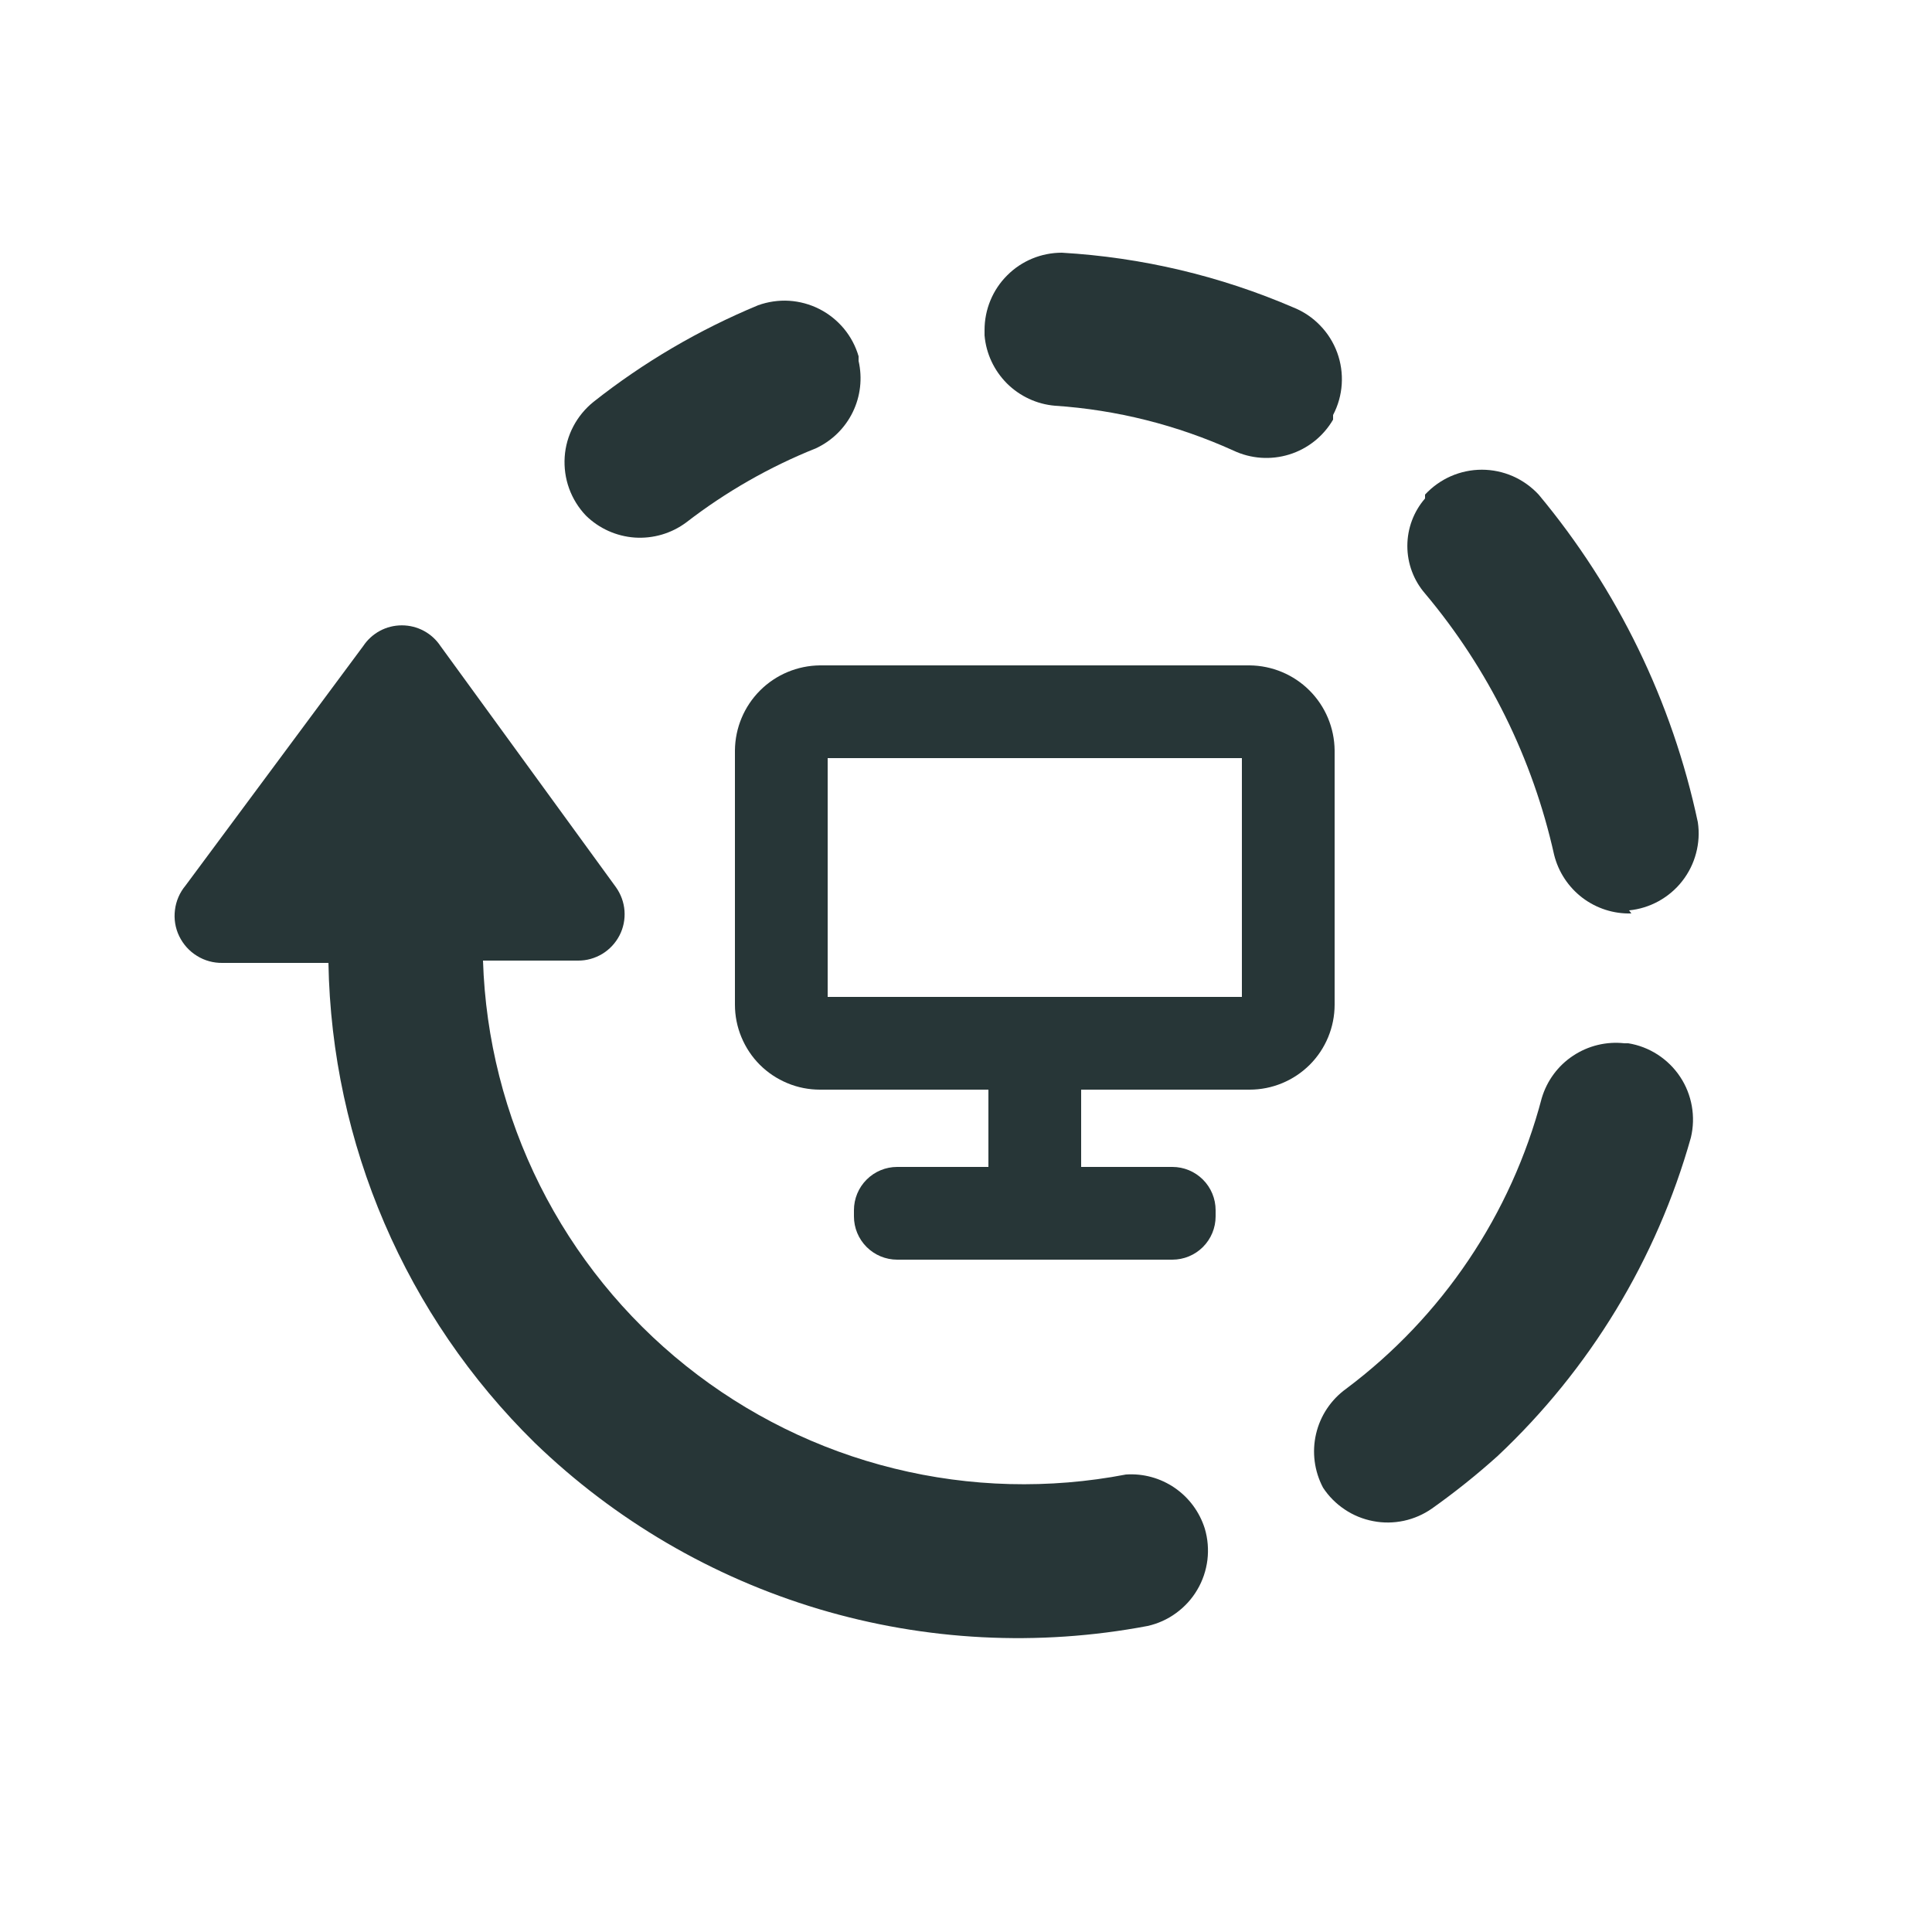 <svg width="25" height="25" viewBox="0 0 25 25" fill="none" xmlns="http://www.w3.org/2000/svg">
<path d="M15.96 5.83C15.231 5.5 14.449 5.303 13.65 5.25C13.415 5.23 13.196 5.127 13.029 4.961C12.863 4.794 12.76 4.575 12.74 4.34V4.27C12.74 4.005 12.845 3.75 13.033 3.563C13.22 3.375 13.475 3.27 13.74 3.27C14.774 3.33 15.789 3.57 16.74 3.98C16.869 4.032 16.986 4.111 17.083 4.212C17.18 4.312 17.255 4.431 17.303 4.562C17.351 4.693 17.371 4.833 17.362 4.972C17.353 5.111 17.315 5.246 17.25 5.37V5.43C17.124 5.646 16.922 5.807 16.683 5.881C16.444 5.955 16.186 5.937 15.96 5.83Z" fill="#273637"/>
<path d="M8.88 6.76C8.688 6.903 8.452 6.972 8.213 6.956C7.975 6.939 7.75 6.838 7.58 6.67C7.485 6.57 7.411 6.45 7.364 6.32C7.317 6.19 7.298 6.051 7.307 5.913C7.316 5.775 7.354 5.64 7.419 5.517C7.483 5.395 7.572 5.287 7.68 5.2C8.329 4.687 9.046 4.267 9.81 3.95C9.938 3.904 10.075 3.884 10.211 3.892C10.348 3.901 10.481 3.937 10.603 3.999C10.725 4.061 10.832 4.147 10.92 4.252C11.007 4.357 11.072 4.479 11.11 4.61V4.67C11.161 4.893 11.135 5.127 11.035 5.332C10.935 5.538 10.767 5.703 10.56 5.8C9.958 6.041 9.393 6.364 8.88 6.76Z" fill="#273637"/>
<path d="M15.624 20.185C15.64 20.049 15.629 19.911 15.59 19.78C15.523 19.566 15.386 19.38 15.201 19.253C15.016 19.126 14.794 19.065 14.57 19.08C13.576 19.271 12.552 19.245 11.569 19.002C10.586 18.76 9.667 18.306 8.876 17.674C8.085 17.042 7.441 16.246 6.987 15.34C6.534 14.435 6.282 13.442 6.25 12.43H7.48C7.591 12.431 7.699 12.4 7.794 12.343C7.888 12.286 7.965 12.203 8.016 12.105C8.067 12.007 8.089 11.896 8.081 11.786C8.073 11.676 8.034 11.57 7.97 11.48L5.7 8.36C5.645 8.277 5.571 8.21 5.484 8.163C5.396 8.116 5.299 8.092 5.2 8.092C5.101 8.092 5.003 8.116 4.916 8.163C4.829 8.21 4.755 8.277 4.7 8.36L2.4 11.46C2.325 11.55 2.278 11.659 2.264 11.775C2.249 11.891 2.268 12.009 2.319 12.114C2.37 12.219 2.449 12.308 2.549 12.369C2.648 12.431 2.763 12.462 2.88 12.46H4.25C4.291 14.8 5.25 17.03 6.92 18.67C7.956 19.671 9.216 20.408 10.596 20.821C11.976 21.233 13.435 21.308 14.85 21.04C14.984 21.01 15.11 20.953 15.22 20.872C15.331 20.791 15.424 20.689 15.493 20.571C15.563 20.453 15.607 20.321 15.624 20.185Z" fill="#273637"/>
<path fill-rule="evenodd" clip-rule="evenodd" d="M10.61 8.61H16.17C16.461 8.613 16.739 8.729 16.945 8.935C17.151 9.141 17.267 9.419 17.27 9.71V13C17.27 13.292 17.154 13.572 16.948 13.778C16.741 13.984 16.462 14.1 16.17 14.1H13.99V15.1H15.17C15.319 15.1 15.461 15.159 15.566 15.264C15.671 15.369 15.73 15.511 15.73 15.66V15.74C15.73 15.889 15.671 16.031 15.566 16.136C15.461 16.241 15.319 16.3 15.17 16.3H11.61C11.461 16.3 11.319 16.241 11.214 16.136C11.109 16.031 11.05 15.889 11.05 15.74V15.66C11.05 15.511 11.109 15.369 11.214 15.264C11.319 15.159 11.461 15.1 11.61 15.1H12.79V14.1H10.61C10.466 14.1 10.322 14.072 10.189 14.016C10.056 13.961 9.934 13.88 9.832 13.778C9.73 13.676 9.649 13.554 9.594 13.421C9.538 13.287 9.51 13.144 9.51 13V9.71C9.513 9.419 9.629 9.141 9.835 8.935C10.041 8.729 10.319 8.613 10.61 8.61ZM10.71 12.9H16.07V9.81H10.71V12.9Z" fill="#273637"/>
<path d="M20.476 11.617C20.658 11.755 20.882 11.827 21.11 11.82L21.08 11.78C21.215 11.767 21.345 11.726 21.463 11.661C21.582 11.595 21.686 11.507 21.769 11.4C21.852 11.294 21.913 11.171 21.947 11.041C21.982 10.91 21.99 10.774 21.97 10.64C21.639 9.08 20.931 7.625 19.91 6.4C19.816 6.299 19.703 6.218 19.576 6.162C19.45 6.107 19.313 6.078 19.175 6.078C19.037 6.078 18.9 6.107 18.774 6.162C18.647 6.218 18.534 6.299 18.44 6.4V6.45C18.292 6.621 18.211 6.839 18.211 7.065C18.211 7.291 18.292 7.509 18.44 7.68C19.26 8.656 19.833 9.816 20.11 11.06C20.165 11.282 20.294 11.478 20.476 11.617Z" fill="#273637"/>
<path d="M18.166 19.679C18.296 19.651 18.42 19.597 18.53 19.52C18.826 19.31 19.11 19.083 19.38 18.84C20.572 17.719 21.437 16.295 21.88 14.72C21.912 14.586 21.916 14.448 21.892 14.312C21.868 14.177 21.817 14.048 21.741 13.934C21.665 13.819 21.566 13.722 21.451 13.647C21.335 13.572 21.206 13.522 21.07 13.5H21.02C20.787 13.474 20.552 13.531 20.356 13.661C20.16 13.79 20.017 13.985 19.95 14.21C19.555 15.713 18.664 17.038 17.42 17.97C17.224 18.111 17.085 18.318 17.03 18.554C16.975 18.789 17.007 19.036 17.12 19.25C17.193 19.362 17.289 19.458 17.4 19.532C17.511 19.607 17.636 19.658 17.768 19.683C17.899 19.709 18.035 19.707 18.166 19.679Z" fill="#273637"/>
</svg>
